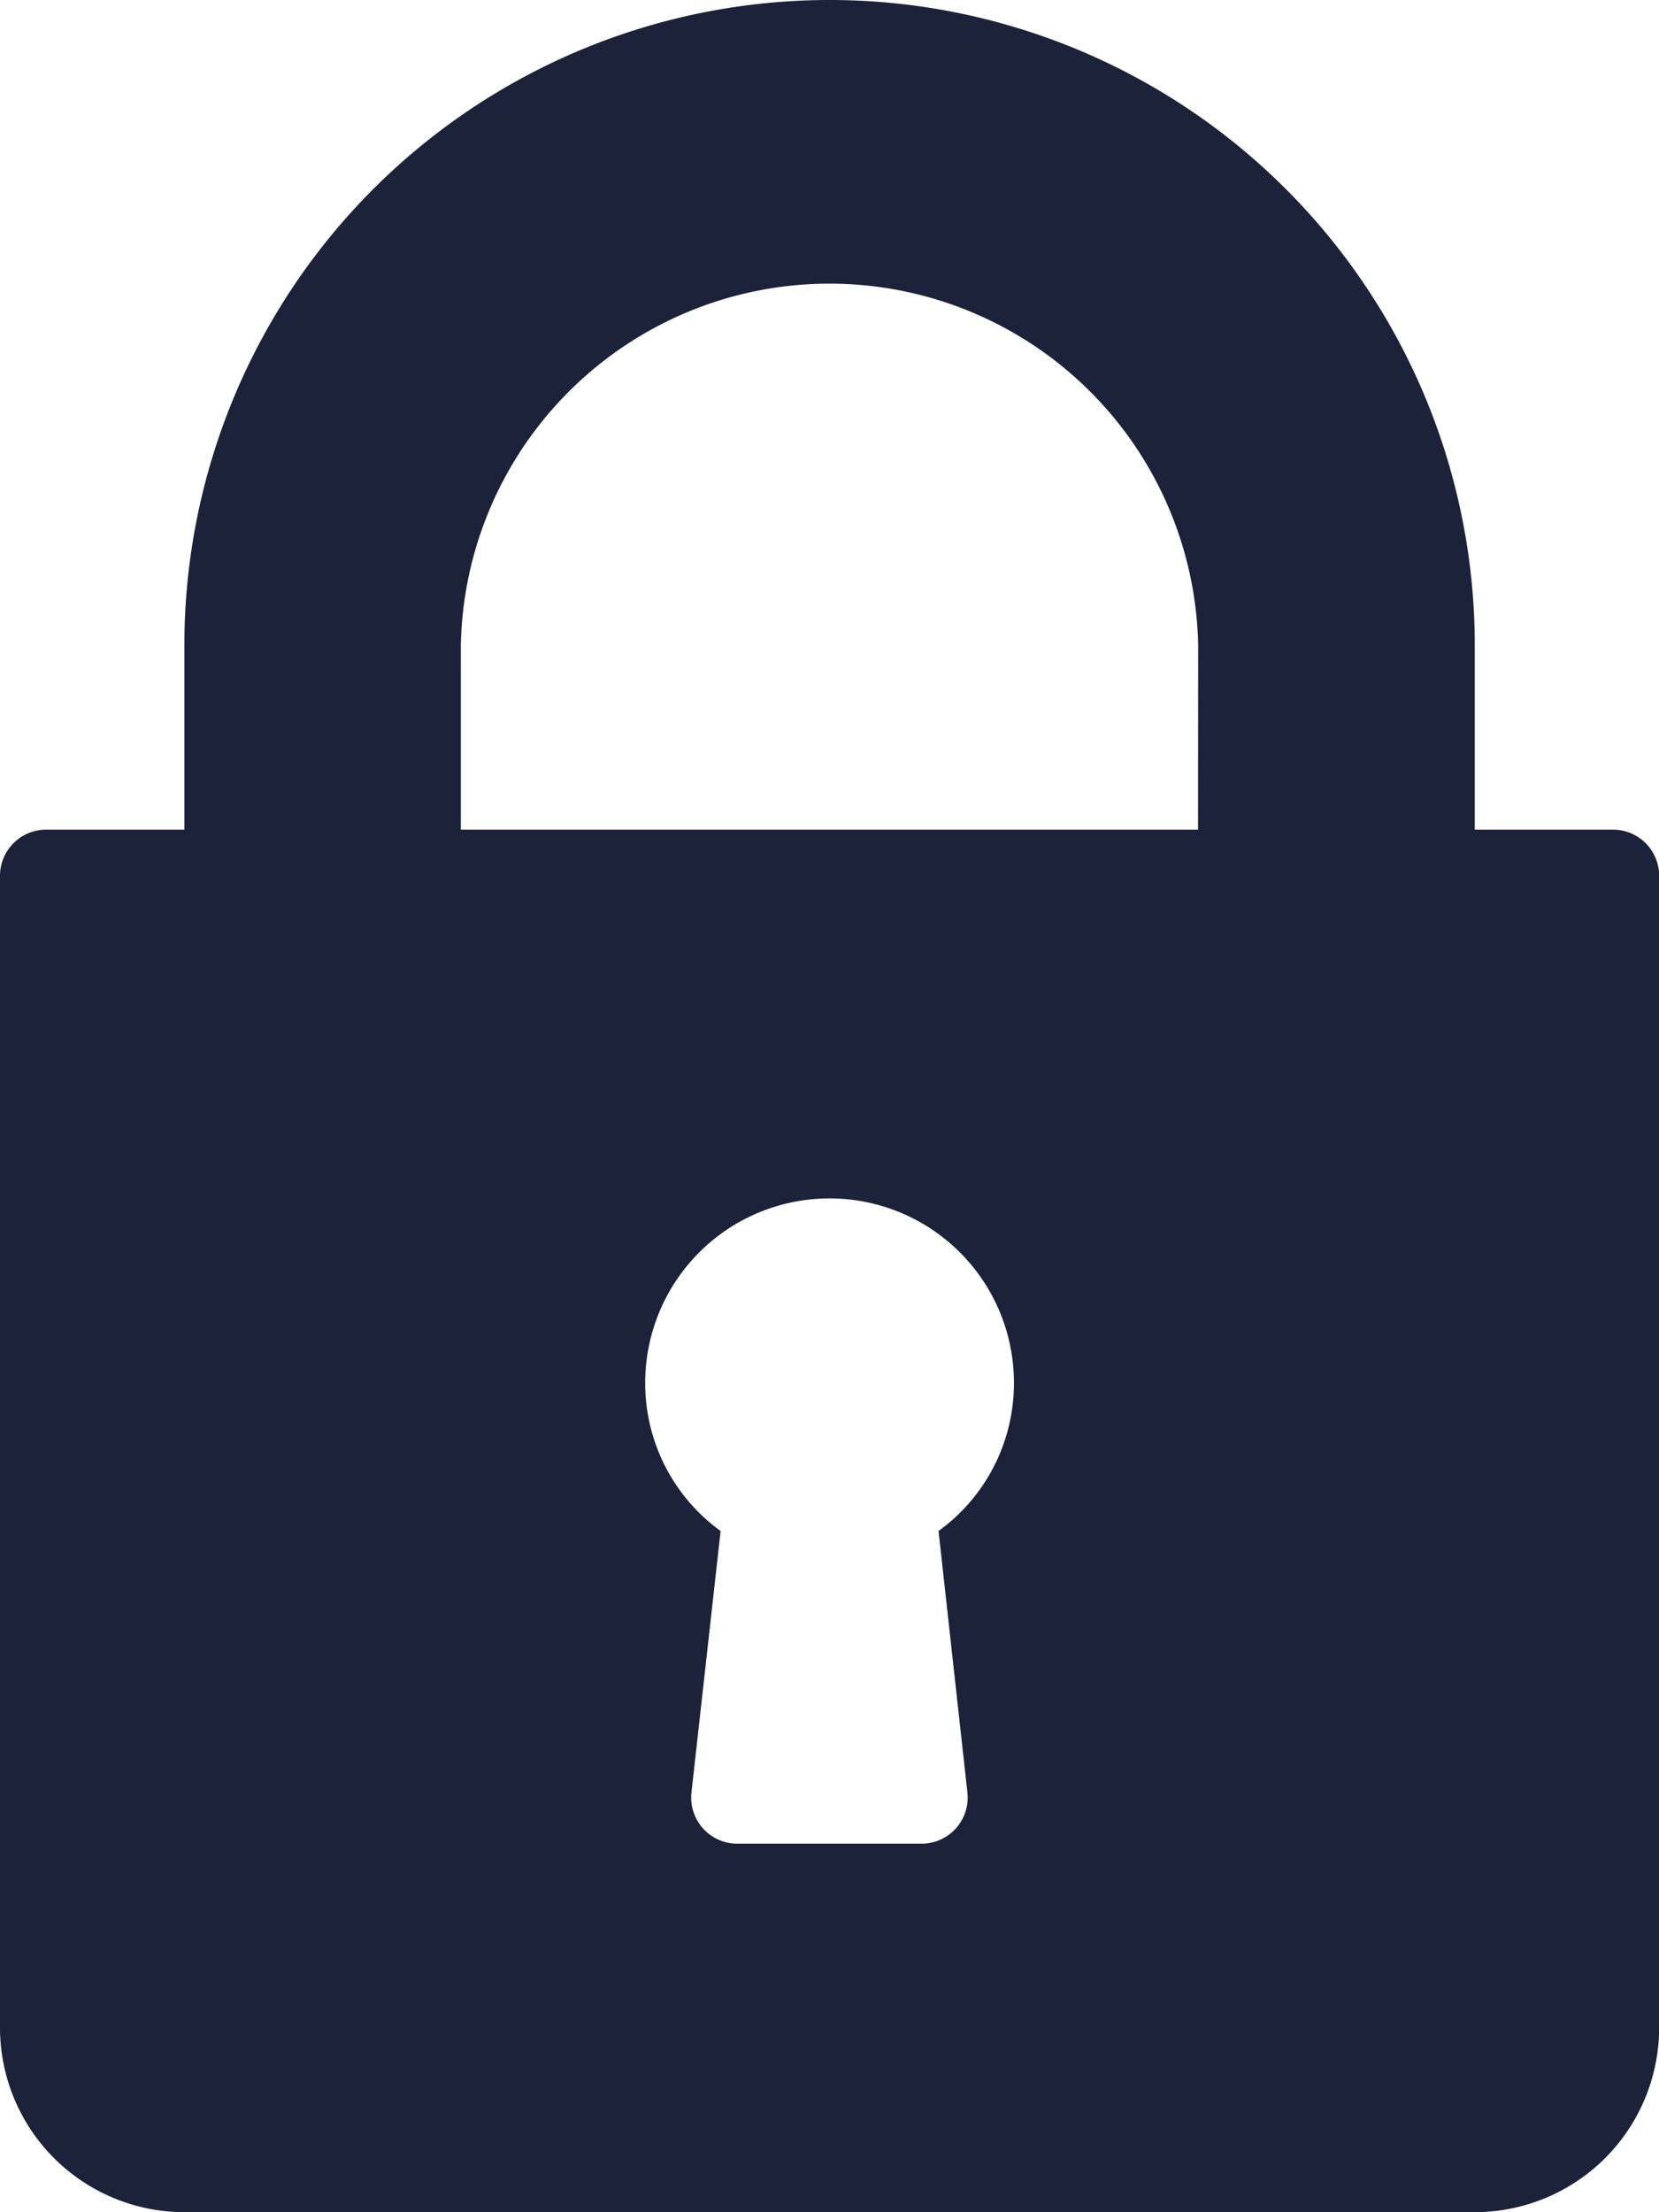 <svg xmlns="http://www.w3.org/2000/svg" width="12.013" height="16.018" viewBox="0 0 12.013 16.018">
  <g id="lock" transform="translate(-64)">
    <g id="Group_1918" data-name="Group 1918" transform="translate(64)">
      <g id="Group_1917" data-name="Group 1917">
        <path id="Path_1932" data-name="Path 1932" d="M75.679,6.007h-1V4.672a4.672,4.672,0,0,0-9.344,0V6.007h-1A.334.334,0,0,0,64,6.34v8.342a1.336,1.336,0,0,0,1.335,1.335h9.344a1.336,1.336,0,0,0,1.335-1.335V6.34A.334.334,0,0,0,75.679,6.007Zm-4.674,6.971a.334.334,0,0,1-.332.371H69.339a.334.334,0,0,1-.332-.371l.211-1.893a1.32,1.32,0,0,1-.546-1.073,1.335,1.335,0,1,1,2.67,0,1.32,1.32,0,0,1-.546,1.073Zm1.67-6.971H67.337V4.672a2.67,2.67,0,0,1,5.339,0Z" transform="translate(-64)" fill="#1c223a"/>
      </g>
    </g>
  </g>
</svg>
